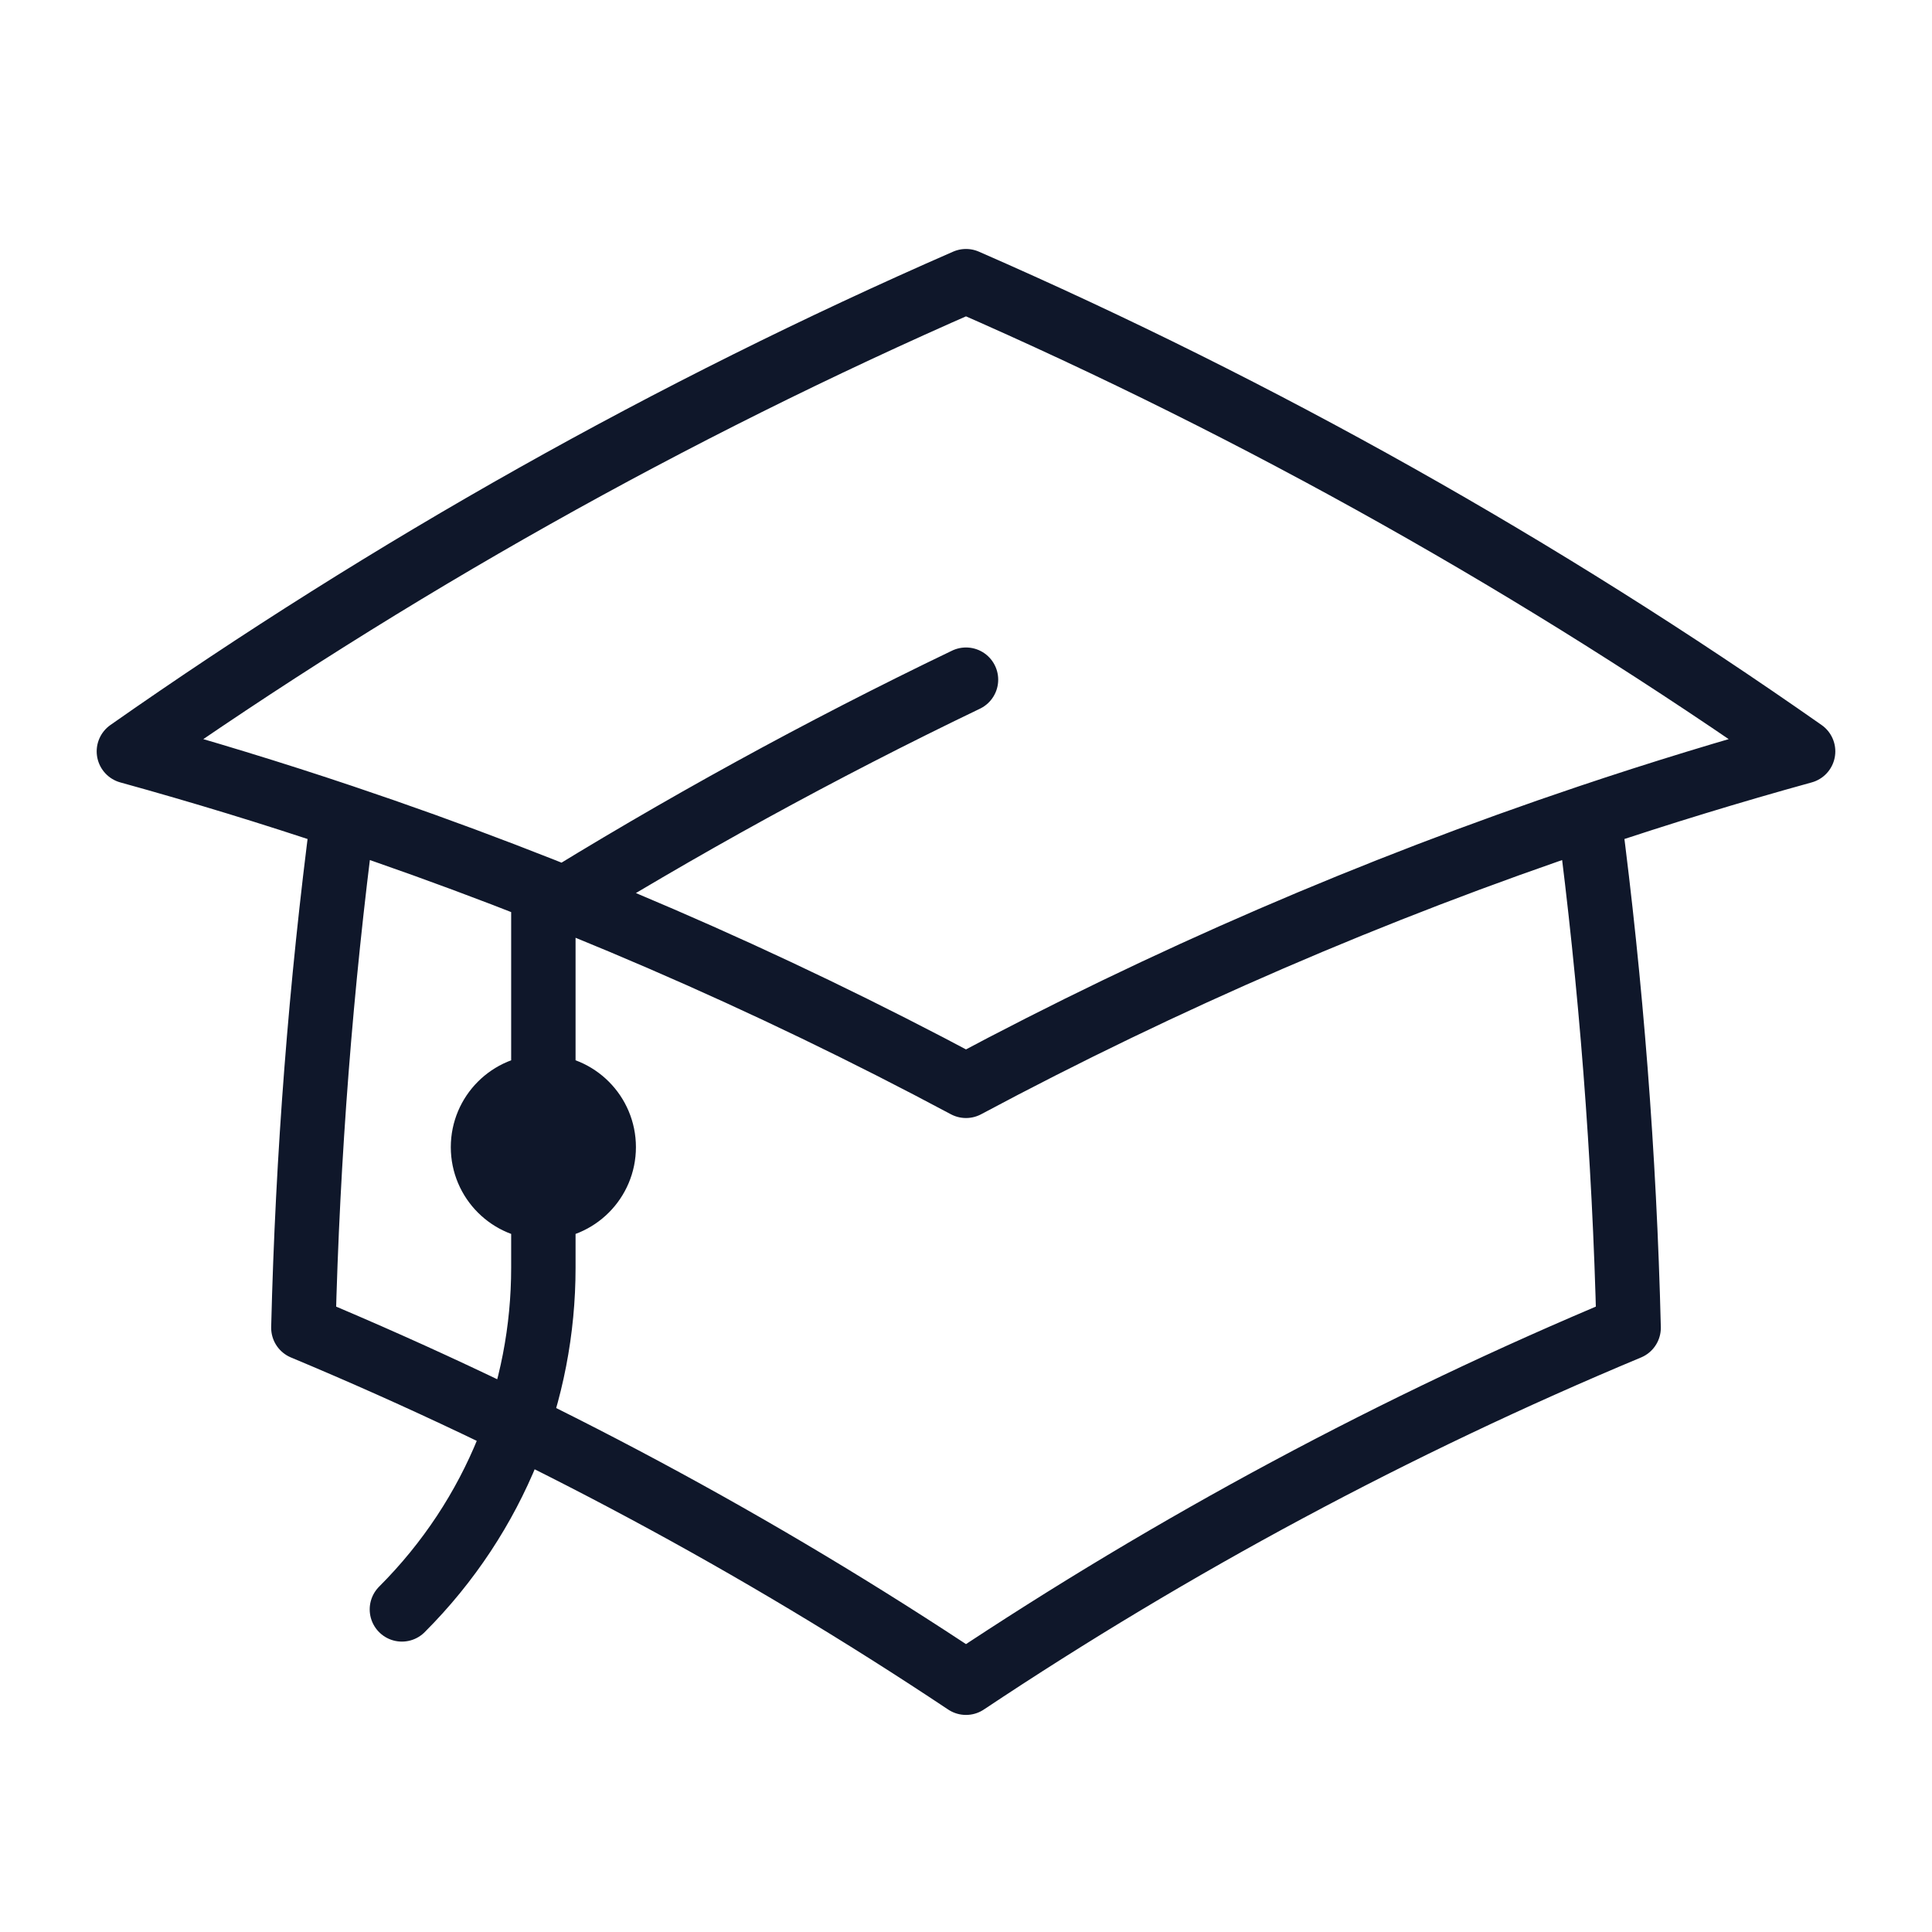 <svg width="45" height="45" viewBox="0 0 45 45" fill="none" xmlns="http://www.w3.org/2000/svg">
<path d="M7.986 19.025C7.475 22.933 7.165 26.903 7.066 30.926C12.496 33.193 17.66 35.969 22.5 39.194C27.34 35.969 32.504 33.193 37.934 30.926C37.835 26.903 37.525 22.933 37.014 19.025M7.986 19.025C6.344 18.473 4.682 17.965 3.002 17.501C9.087 13.235 15.614 9.557 22.5 6.549C29.386 9.557 35.913 13.235 41.998 17.501C40.318 17.965 38.656 18.473 37.014 19.025M7.986 19.025C13.025 20.718 17.876 22.82 22.5 25.291C27.124 22.82 31.975 20.719 37.014 19.025M12.656 28.125C13.433 28.125 14.062 27.495 14.062 26.719C14.062 25.942 13.433 25.312 12.656 25.312C11.88 25.312 11.25 25.942 11.25 26.719C11.25 27.495 11.88 28.125 12.656 28.125ZM12.656 28.125V21.233C15.828 19.263 19.113 17.458 22.5 15.831M9.361 37.486C11.558 35.289 12.656 32.41 12.656 29.531V26.719" stroke="#0F172A" stroke-width="1.5" stroke-linecap="round" stroke-linejoin="round"/>
</svg>
